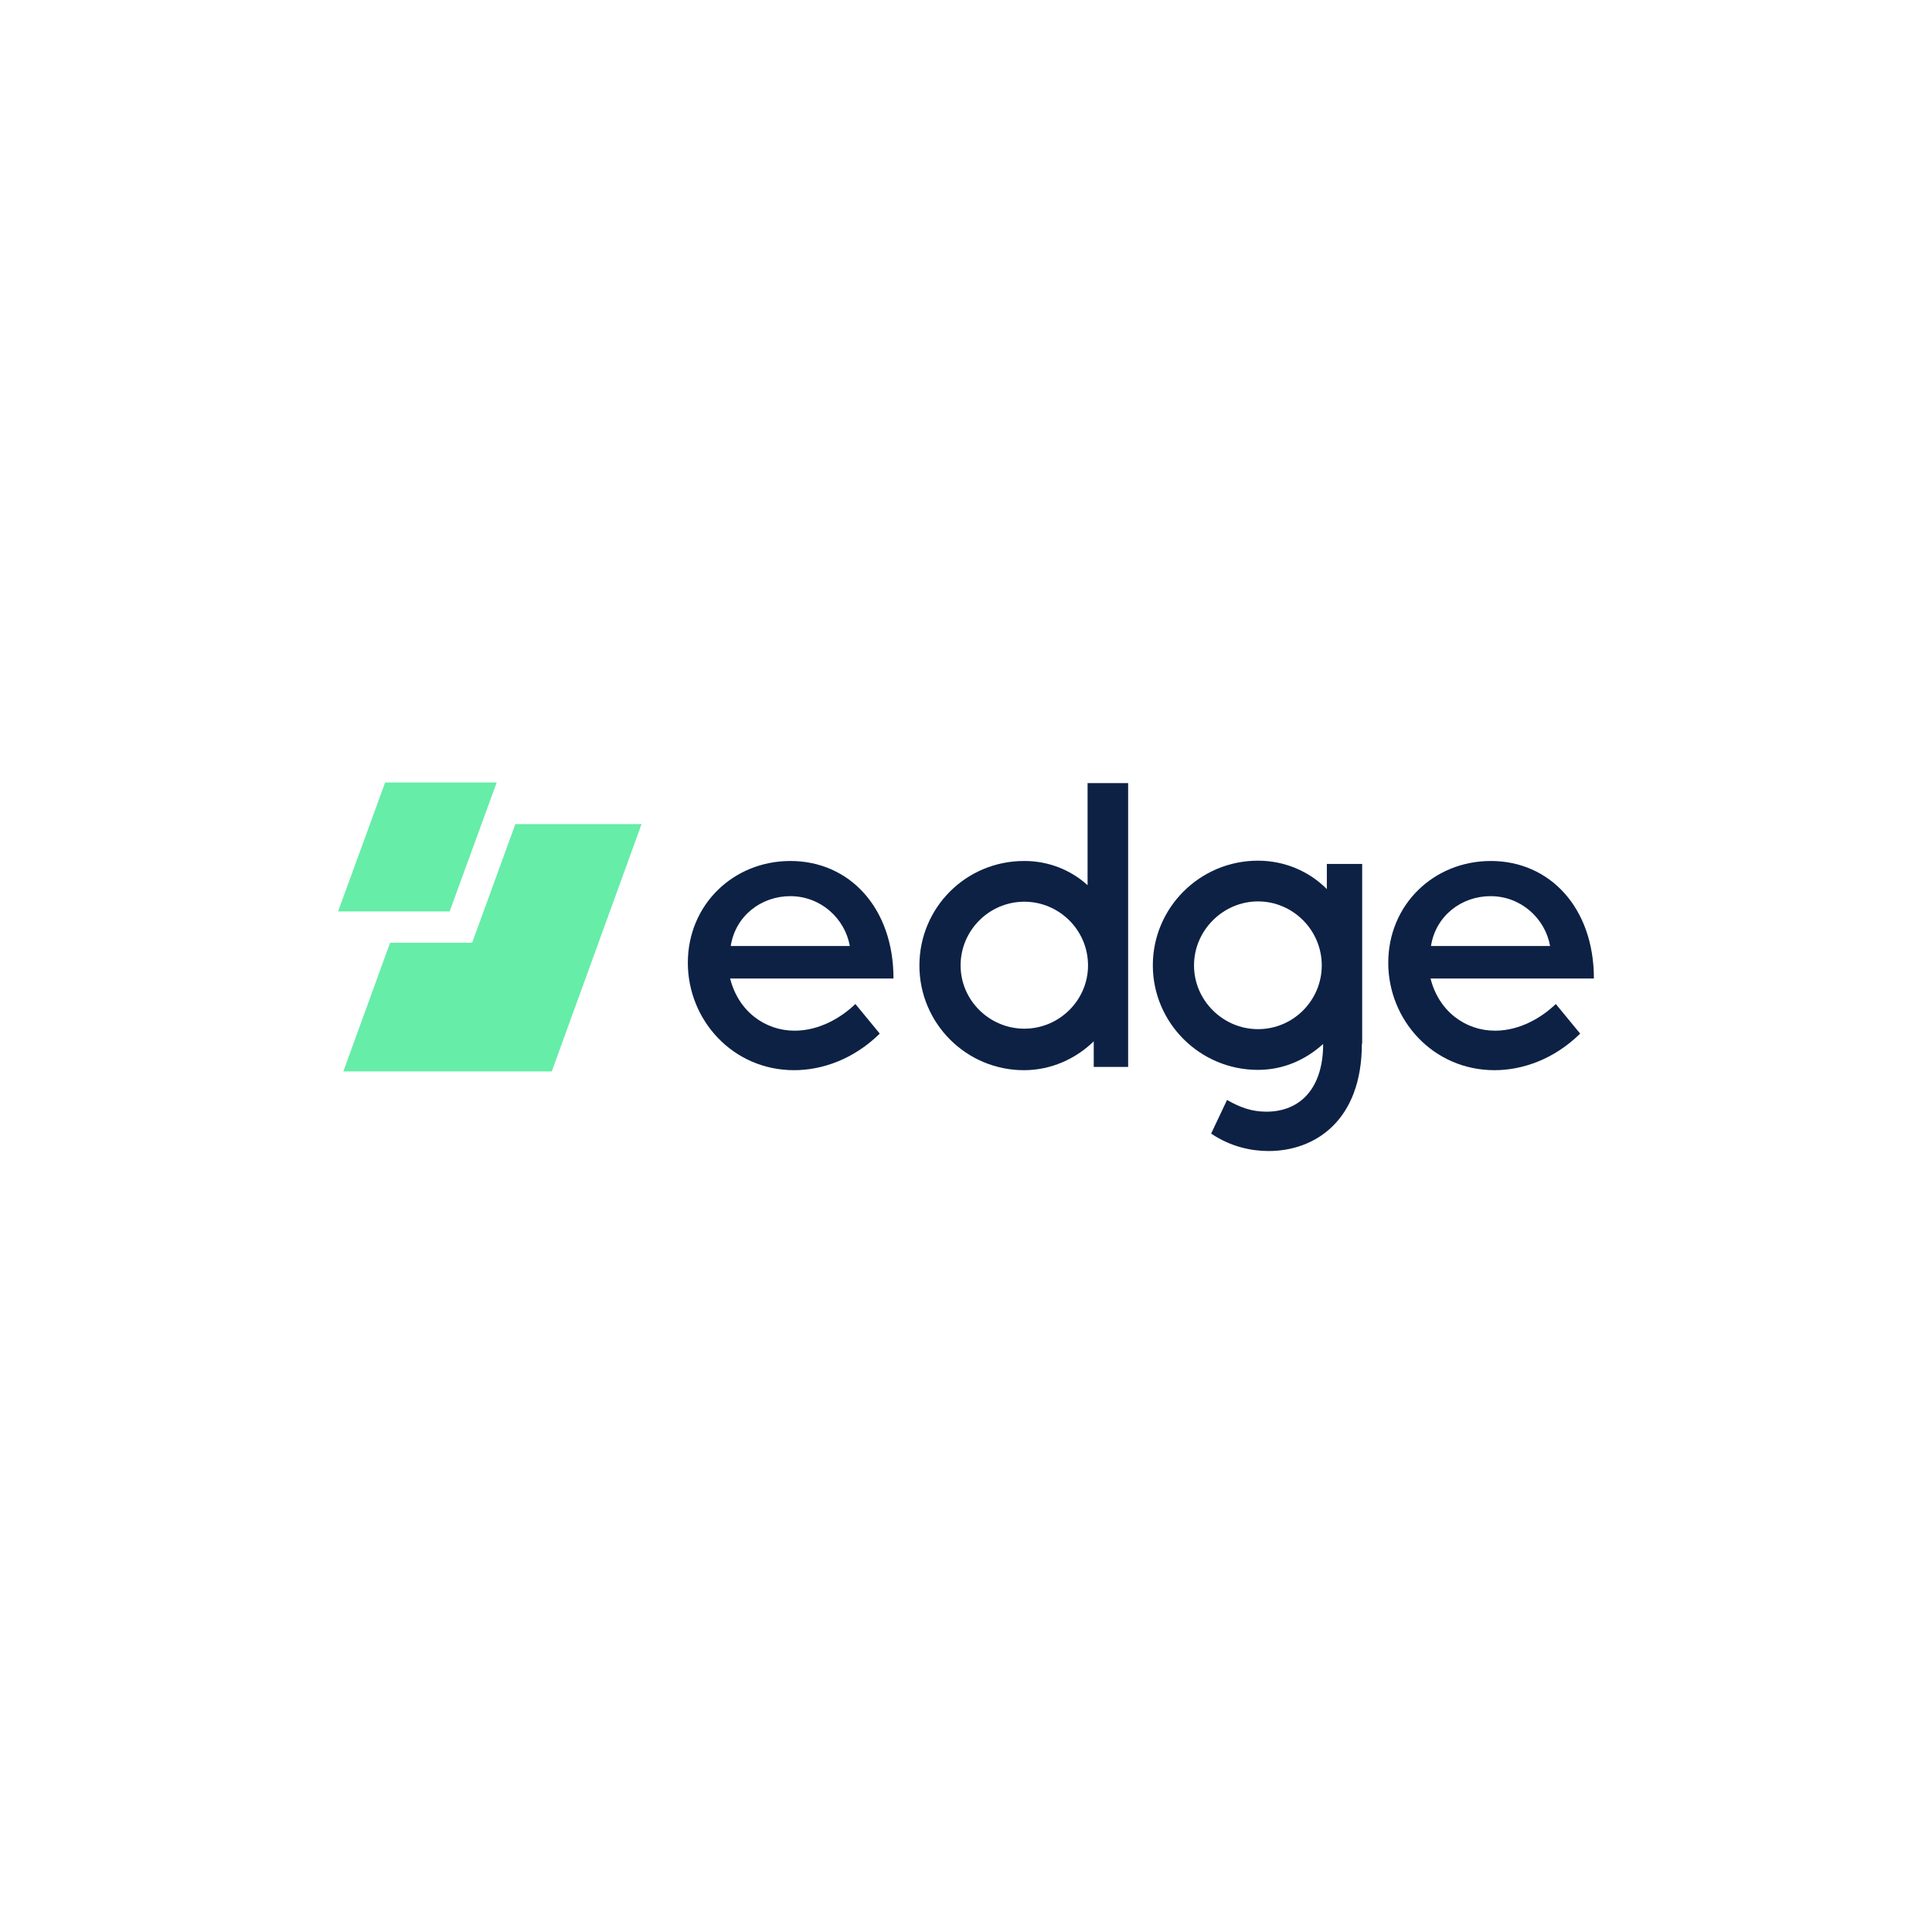 <svg width="400" height="400" viewBox="0 0 400 400" fill="none" xmlns="http://www.w3.org/2000/svg">
<path fill-rule="evenodd" clip-rule="evenodd" d="M175.948 195.857C174.926 190.14 169.912 185.54 163.619 185.54C157.646 185.54 152.28 189.565 151.29 195.857H175.948ZM151.162 202.565C152.855 209.368 158.381 213.393 164.514 213.393C169.72 213.393 174.256 210.614 177.098 207.867L182.145 214C176.683 219.366 170.135 221.57 164.418 221.57C151.673 221.57 142.41 211.157 142.41 199.339C142.41 187.329 151.801 178.258 163.651 178.258C175.821 178.258 184.988 187.904 184.988 202.597H151.162V202.565Z" fill="#0D2145"/>
<path fill-rule="evenodd" clip-rule="evenodd" d="M225.265 199.882C225.265 192.568 219.292 186.69 212.074 186.69C204.855 186.69 198.882 192.568 198.882 199.882C198.882 207.101 204.855 212.978 212.074 212.978C219.292 212.978 225.265 207.101 225.265 199.882ZM225.17 183.273V162.128H233.57V220.899H226.447V215.597C222.742 219.206 217.631 221.57 212.01 221.57C200 221.57 190.354 211.828 190.354 199.914C190.354 187.904 200 178.258 212.01 178.258C217.057 178.226 221.752 180.142 225.17 183.273Z" fill="#0D2145"/>
<path fill-rule="evenodd" clip-rule="evenodd" d="M273.656 199.882C273.656 192.567 267.683 186.626 260.464 186.626C253.246 186.626 247.209 192.599 247.209 199.882C247.209 207.101 253.182 213.074 260.464 213.074C267.779 213.074 273.656 207.101 273.656 199.882ZM281.961 216.076C281.961 232.11 272.155 238.307 262.668 238.307C259.155 238.307 254.875 237.477 250.754 234.698L254.044 227.735C256.823 229.332 259.251 230.162 262.189 230.162C269.152 230.162 273.944 225.371 273.944 216.14C270.238 219.494 265.639 221.506 260.432 221.506C248.423 221.506 238.681 211.764 238.681 199.85C238.681 187.936 248.423 178.194 260.432 178.194C265.958 178.194 271.005 180.366 274.71 184.071V178.865H282.025V216.076H281.961Z" fill="#0D2145"/>
<path fill-rule="evenodd" clip-rule="evenodd" d="M320.929 195.857C319.907 190.14 314.892 185.54 308.6 185.54C302.627 185.54 297.26 189.565 296.27 195.857H320.929ZM296.174 202.565C297.867 209.368 303.393 213.393 309.526 213.393C314.732 213.393 319.268 210.614 322.111 207.867L327.157 214C321.695 219.366 315.147 221.57 309.43 221.57C296.685 221.57 287.423 211.157 287.423 199.339C287.423 187.329 296.813 178.258 308.663 178.258C320.833 178.258 330 187.904 330 202.597H296.174V202.565Z" fill="#0D2145"/>
<path fill-rule="evenodd" clip-rule="evenodd" d="M132.828 170.624L114.238 221.825H71.086L80.764 195.187H97.757L106.7 170.624H132.828Z" fill="#66EDA8"/>
<path fill-rule="evenodd" clip-rule="evenodd" d="M102.835 162L93.093 188.703H70L79.742 162H102.835Z" fill="#66EDA8"/>
<defs>
<linearGradient id="paint0_linear_3728_2112" x1="-1.52588e-05" y1="400" x2="400" y2="400" gradientUnits="userSpaceOnUse">
<stop stop-color="#6BEFB7"/>
<stop offset="0.333" stop-color="#A08AEE"/>
<stop offset="0.661" stop-color="#F1BBF2"/>
<stop offset="1" stop-color="#FDFF9B"/>
</linearGradient>
</defs>
</svg>
